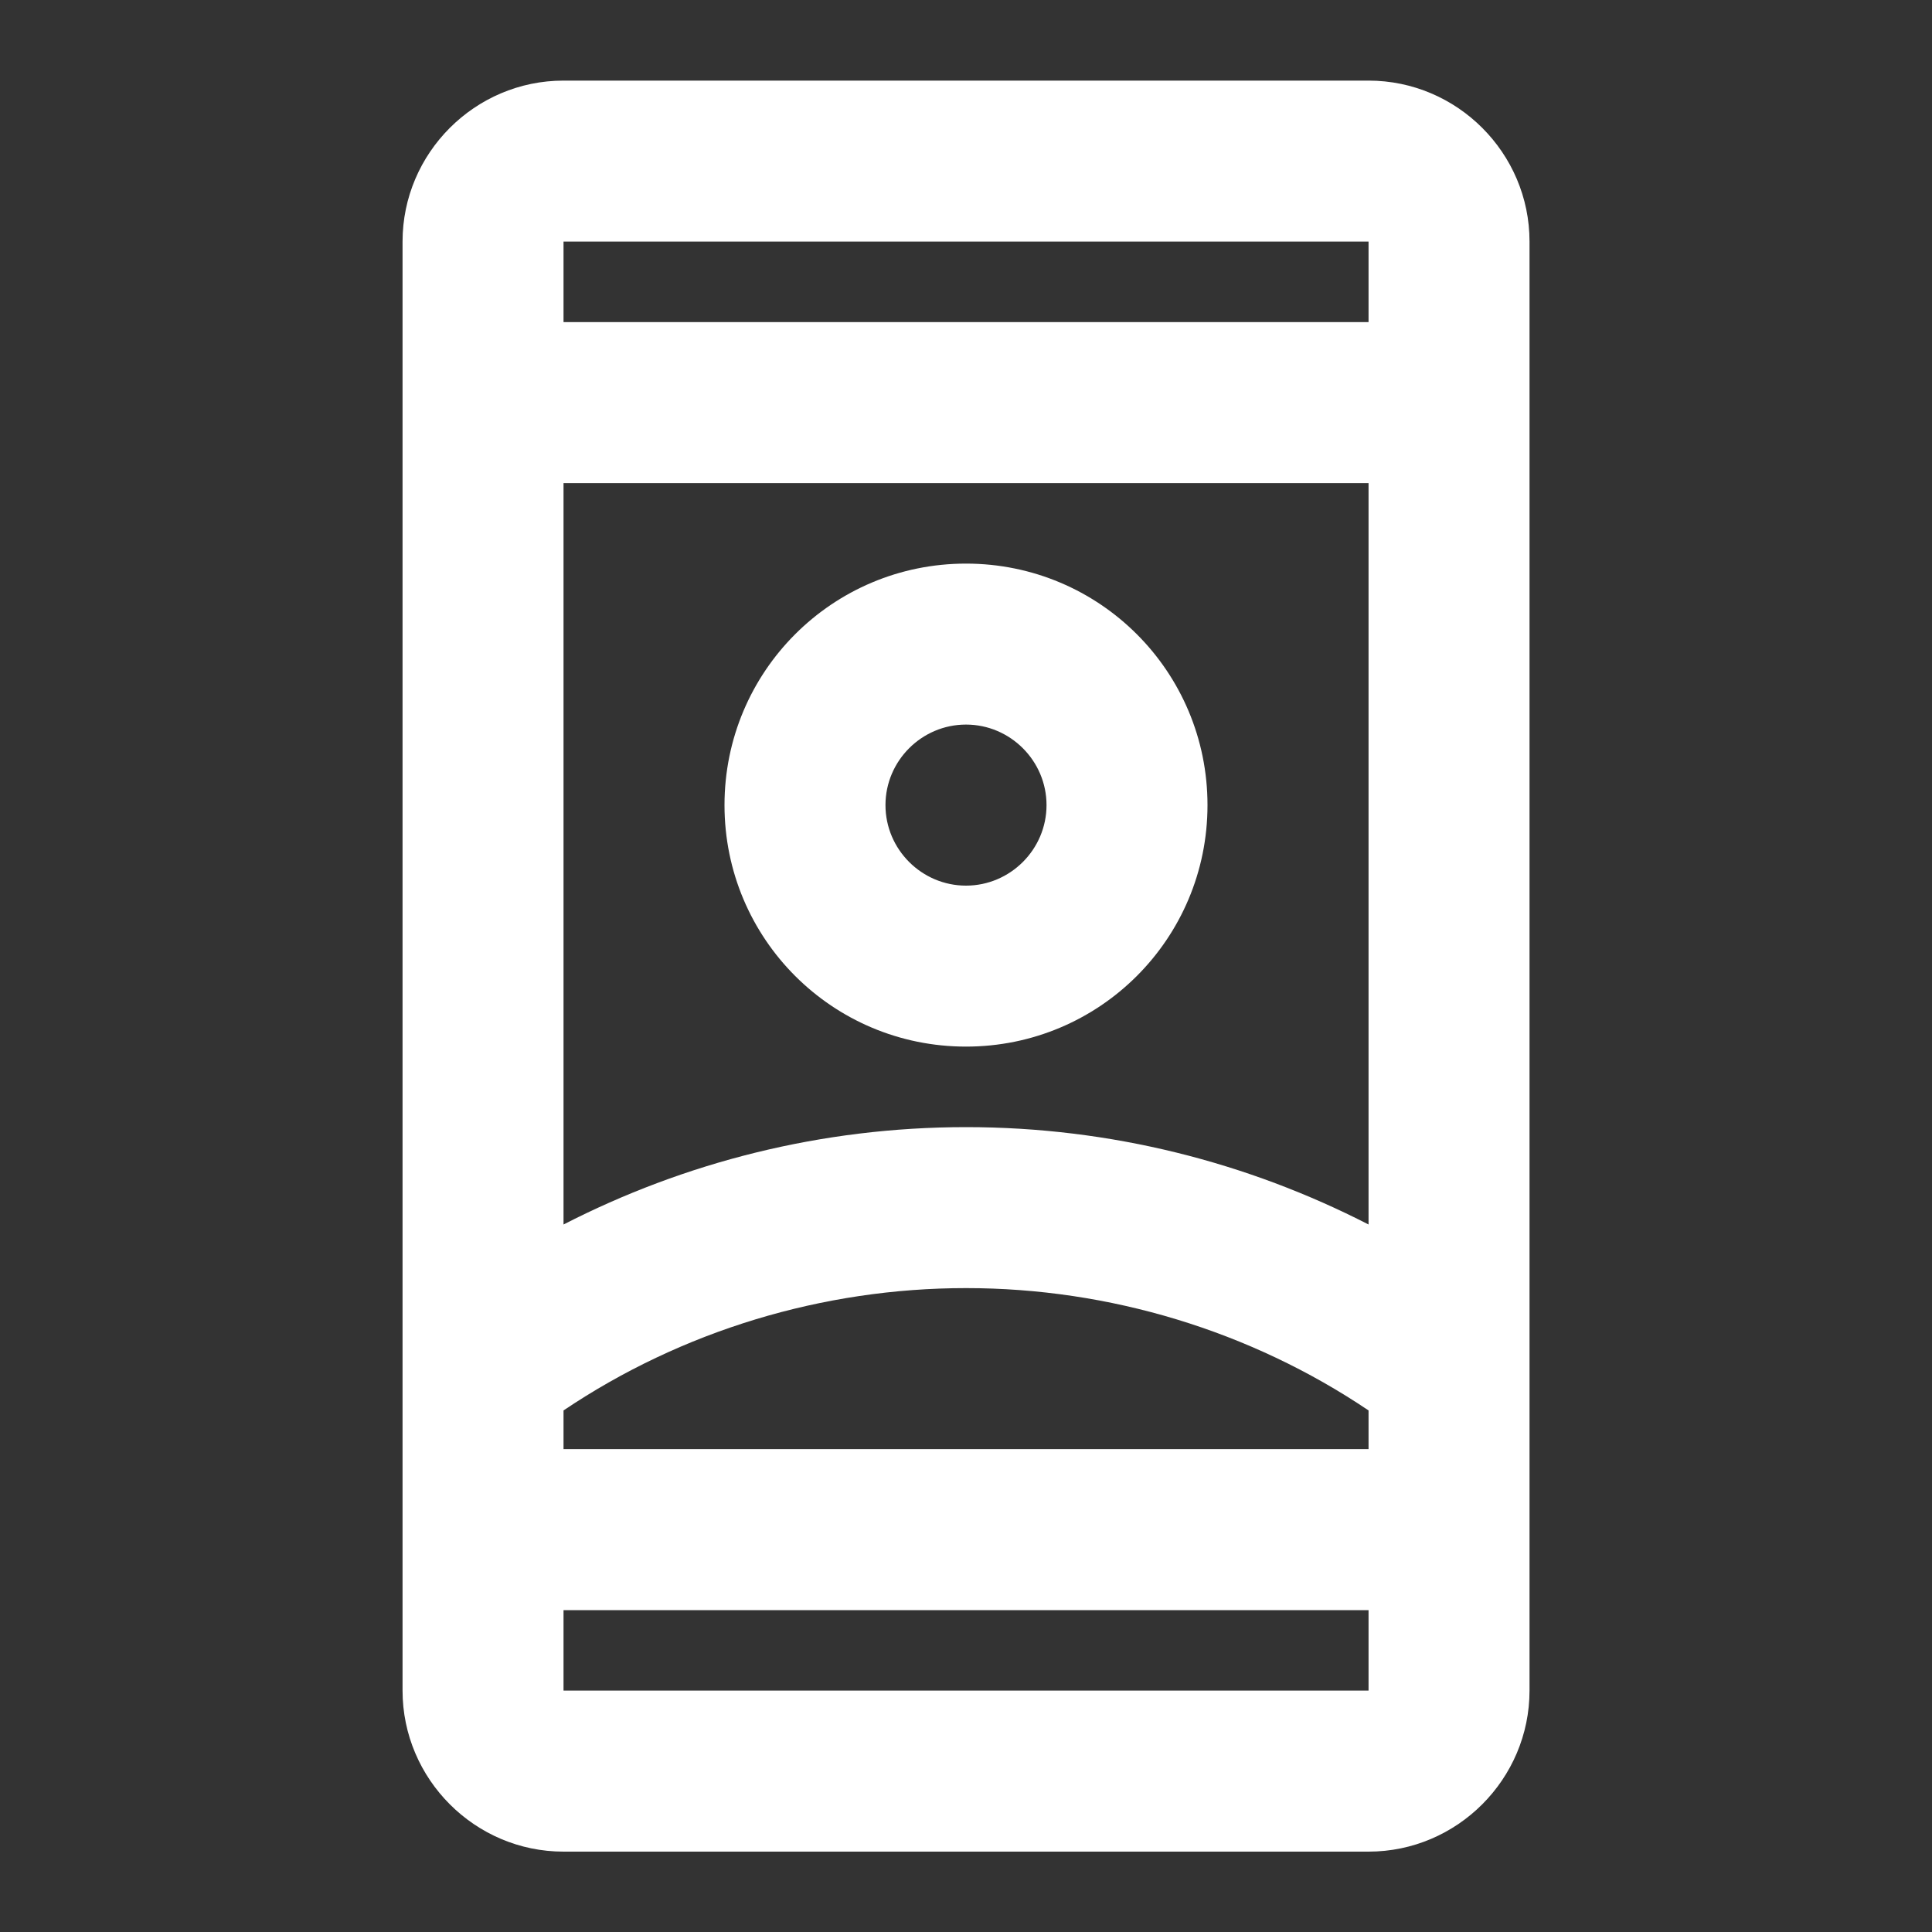 <svg width="25" height="25" viewBox="0 0 25 25" fill="none" xmlns="http://www.w3.org/2000/svg">
<rect x="0" y="0" width="25" height="25" fill="#333333" stroke="none"/>
<g clip-path="url(#clip0_184_29384)">
<path d="M17.709 1.043H7.292C6.146 1.043 5.209 1.98 5.209 3.126V21.876C5.209 23.022 6.146 23.96 7.292 23.96H17.709C18.855 23.96 19.792 23.022 19.792 21.876V3.126C19.792 1.98 18.855 1.043 17.709 1.043ZM17.709 21.876H7.292V20.835H17.709V21.876ZM17.709 18.751H7.292V18.251C8.824 17.22 10.646 16.668 12.501 16.668C14.355 16.668 16.178 17.22 17.709 18.251V18.751ZM17.709 15.845C16.146 15.043 14.376 14.585 12.501 14.585C10.626 14.585 8.855 15.043 7.292 15.845V6.251H17.709V15.845ZM17.709 4.168H7.292V3.126H17.709V4.168Z" fill="white"/>
<path d="M12.5 13.543C14.229 13.543 15.625 12.147 15.625 10.418C15.625 8.689 14.229 7.293 12.5 7.293C10.771 7.293 9.375 8.689 9.375 10.418C9.375 12.147 10.771 13.543 12.5 13.543ZM12.5 9.376C13.073 9.376 13.542 9.845 13.542 10.418C13.542 10.991 13.073 11.46 12.5 11.46C11.927 11.46 11.458 10.991 11.458 10.418C11.458 9.845 11.927 9.376 12.5 9.376Z" fill="white"/>
</g>
<defs>
<clipPath id="clip0_184_29384">
<rect width="25" height="25" fill="white"/>
</clipPath>
</defs>
</svg>
